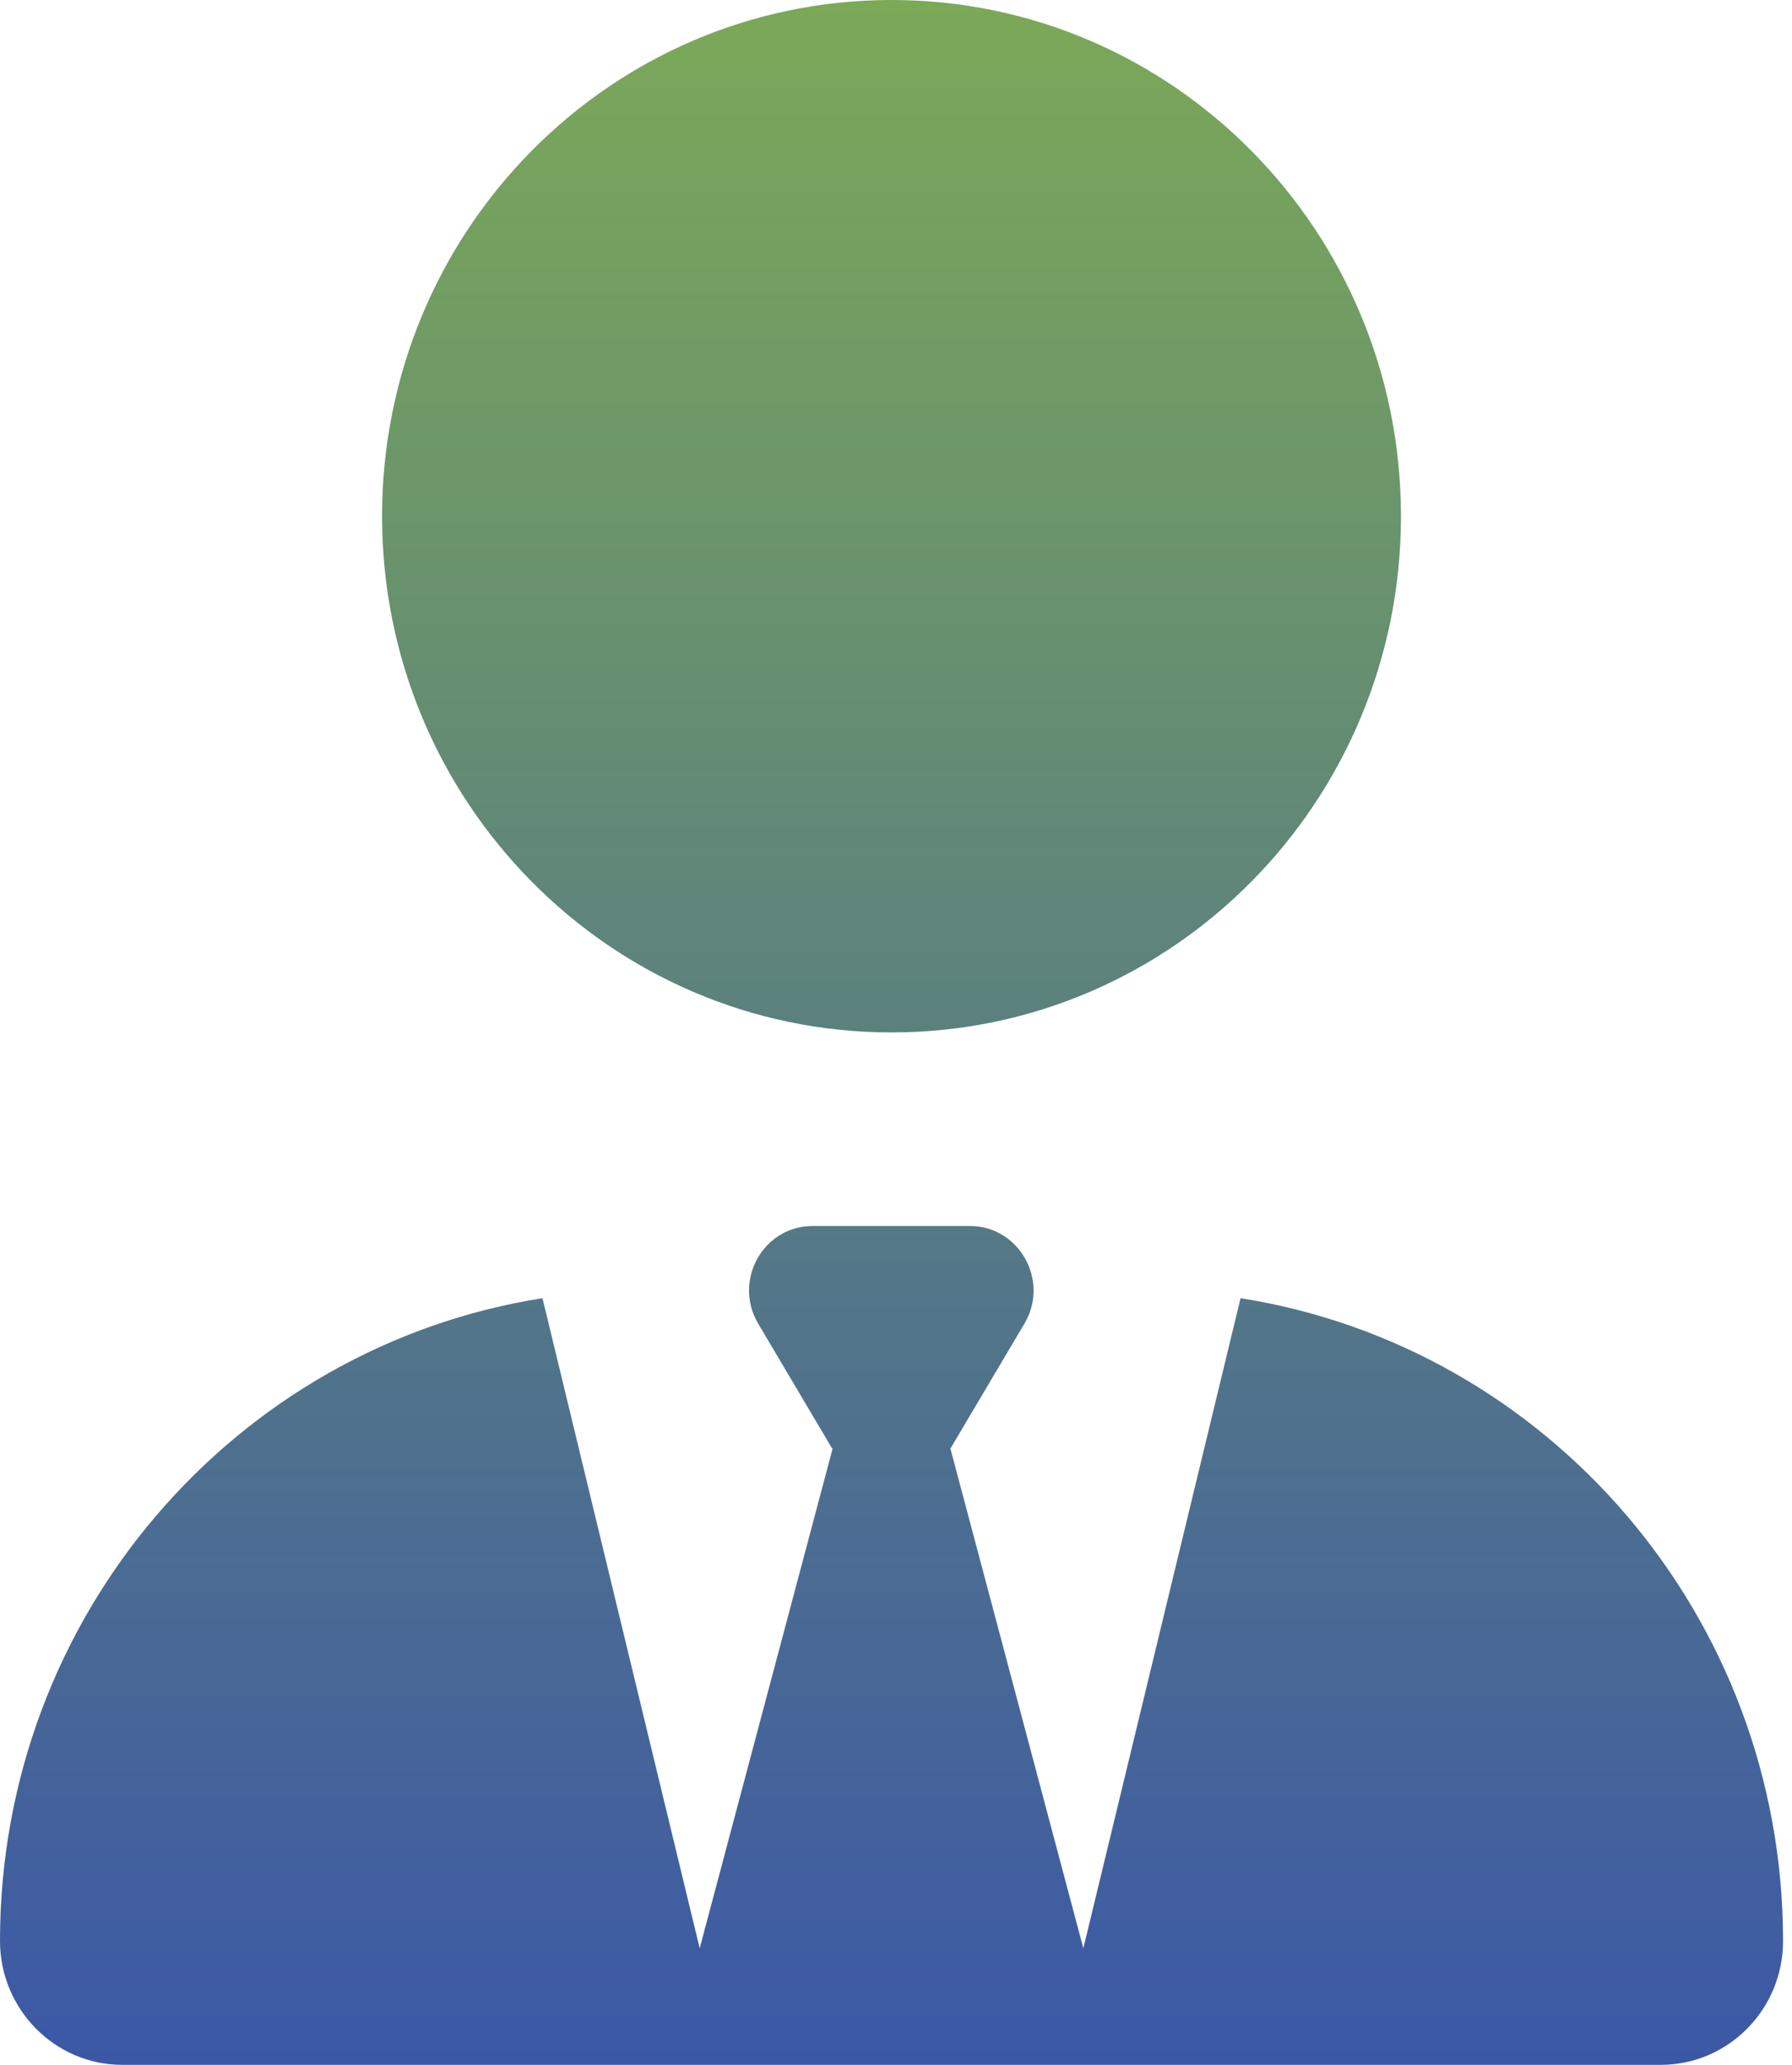 <svg width="33" height="38" viewBox="0 0 33 38" fill="none" xmlns="http://www.w3.org/2000/svg">
<g clip-path="url(#clip0_934_34)">
<path d="M16.418 0C21.599 0 25.799 4.253 25.799 9.5C25.799 14.747 21.599 19 16.418 19C11.236 19 7.036 14.747 7.036 9.5C7.036 4.253 11.236 0 16.418 0ZM15.325 26.659L13.962 24.359C13.493 23.564 14.057 22.562 14.966 22.562H16.418H17.861C18.77 22.562 19.334 23.572 18.865 24.359L17.502 26.659L19.95 35.855L22.845 23.891C28.503 24.782 32.835 29.739 32.835 35.721C32.835 36.983 31.823 38 30.585 38H19.43H13.405H2.25C1.011 38 0 36.976 0 35.721C0 29.739 4.332 24.782 9.99 23.891L12.885 35.855L15.333 26.659H15.325Z" fill="url(#paint0_linear_934_34)"/>
</g>
<defs>
<linearGradient id="paint0_linear_934_34" x1="16.418" y1="0" x2="16.418" y2="38" gradientUnits="userSpaceOnUse">
<stop stop-color="#7BA957"/>
<stop offset="1" stop-color="#3B58A6"/>
</linearGradient>
<clipPath id="clip0_934_34">
<rect width="32.835" height="38" fill="white"/>
</clipPath>
</defs>
</svg>
